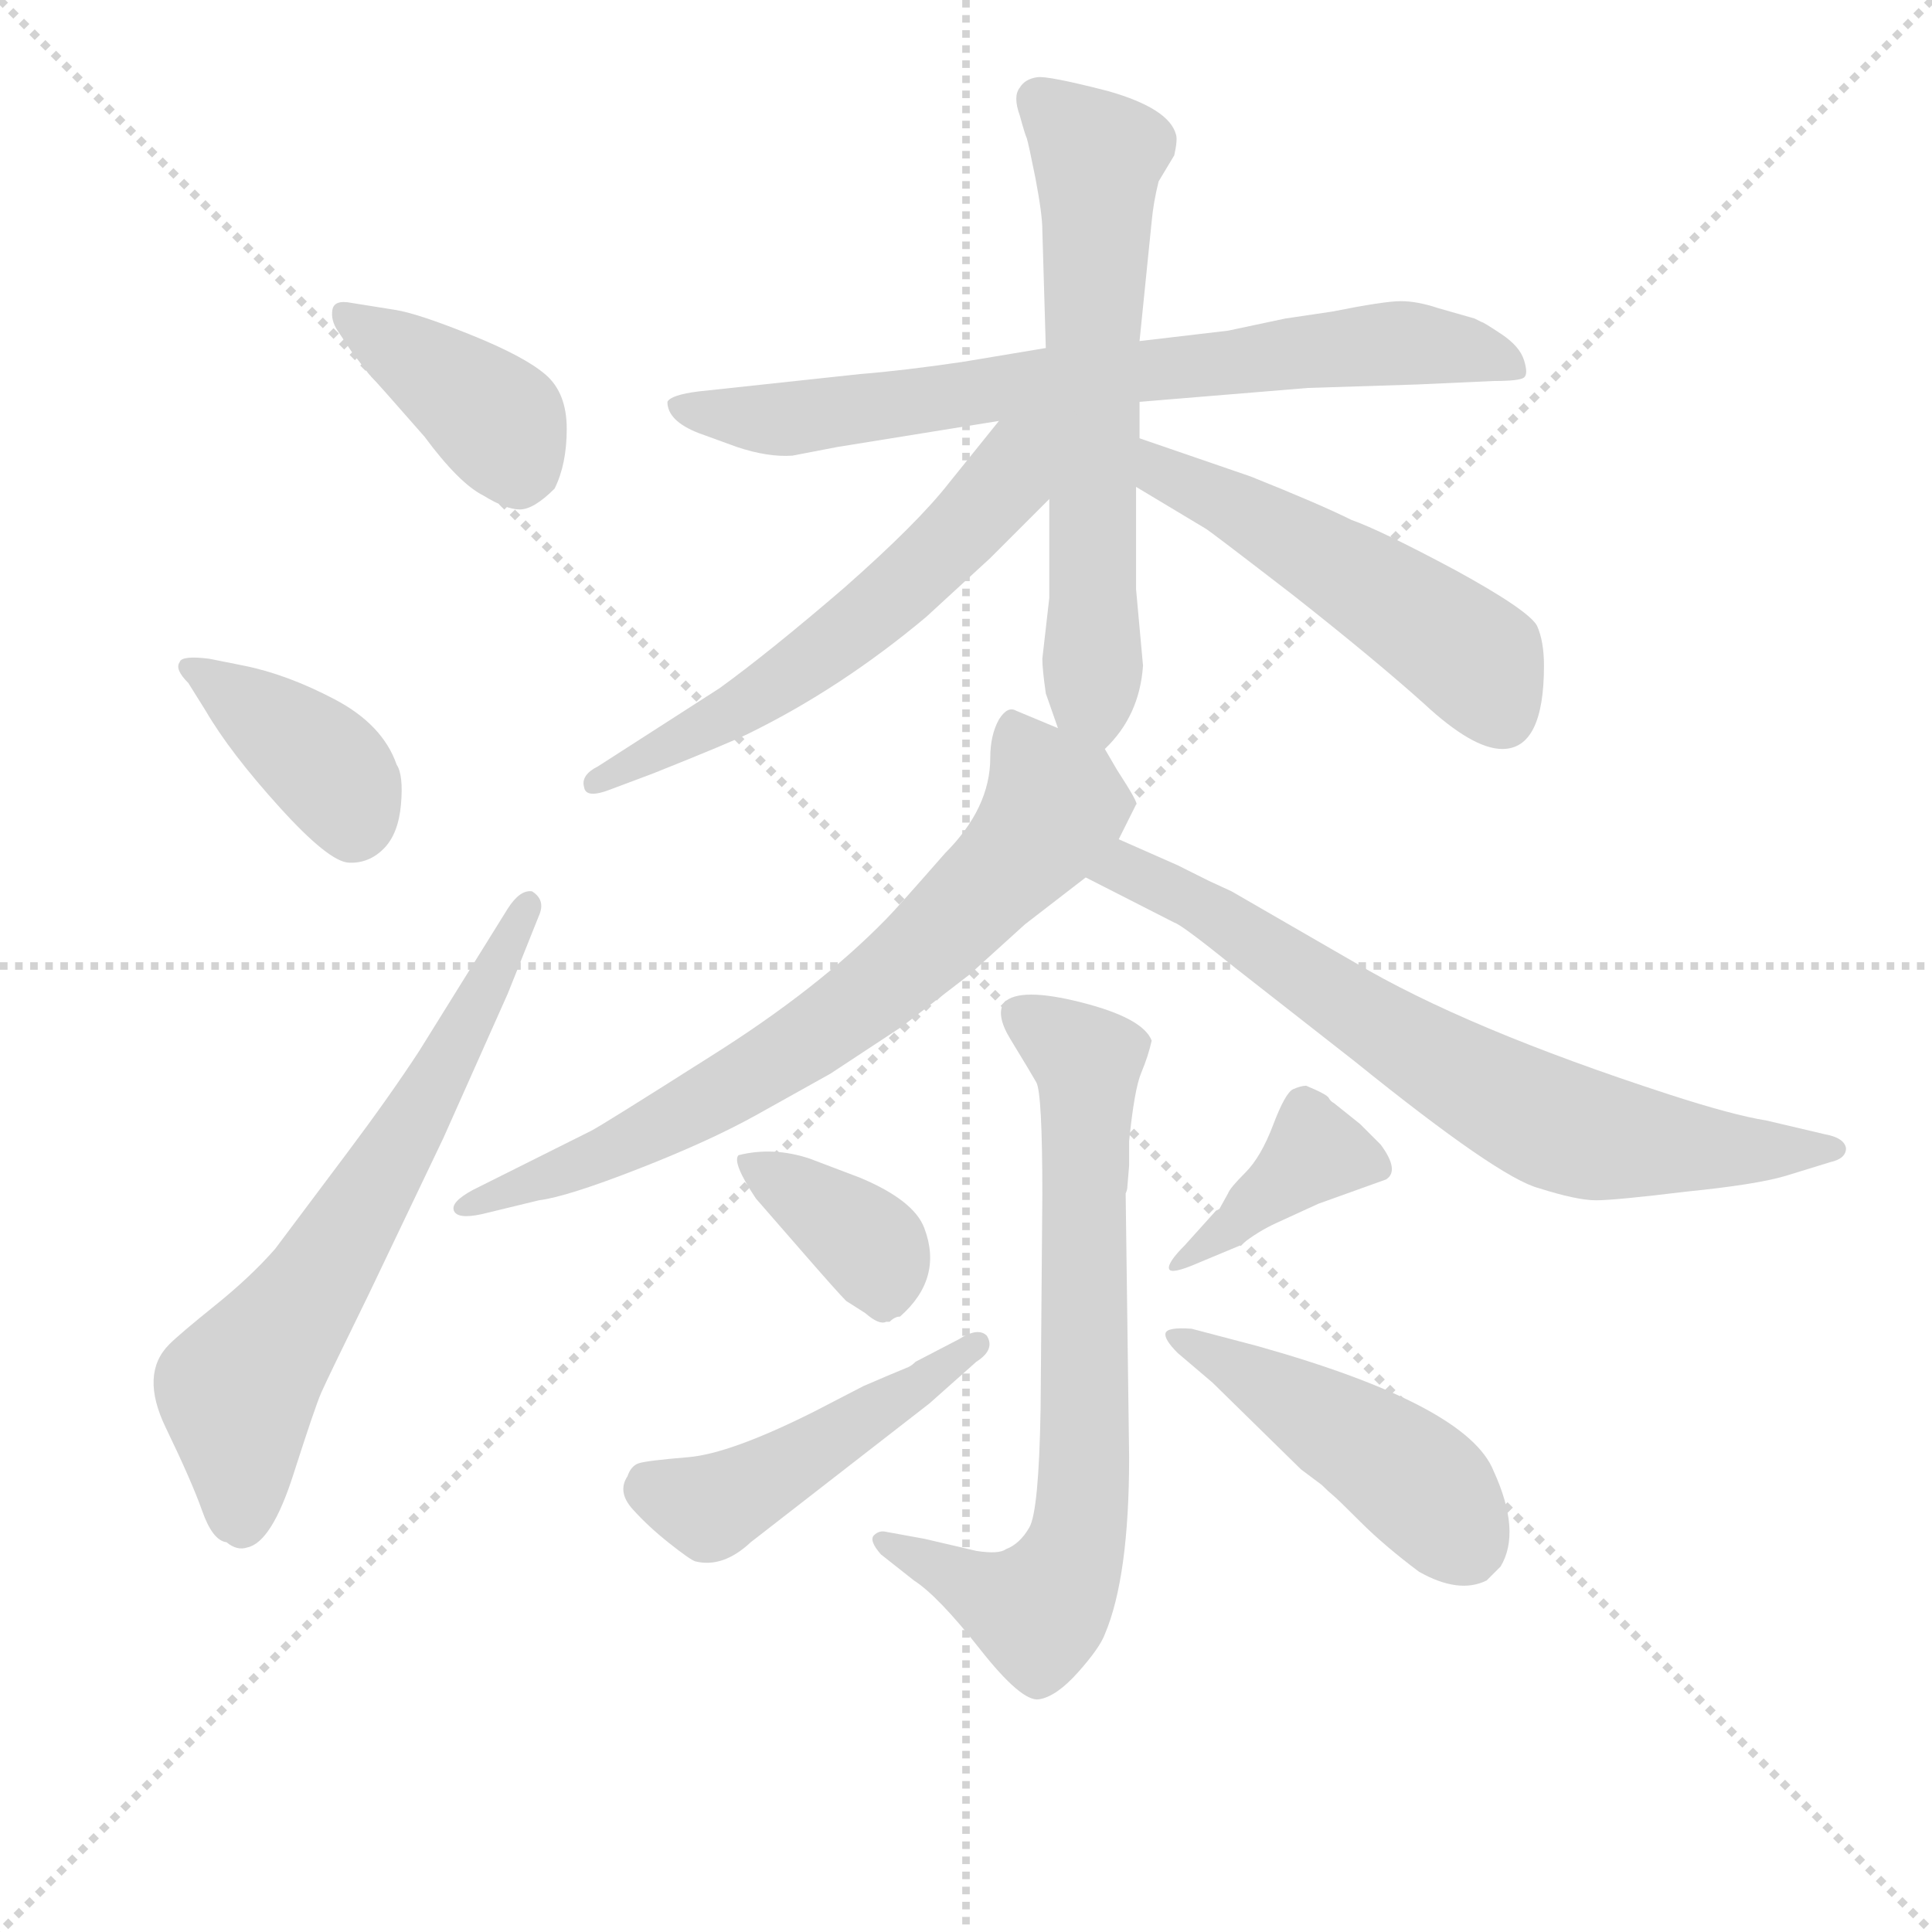 <svg version="1.1" viewBox="0 0 1024 1024" xmlns="http://www.w3.org/2000/svg">
  <g stroke="lightgray" stroke-dasharray="1,1" stroke-width="1" transform="scale(4, 4)">
    <line x1="0" y1="0" x2="256" y2="256"></line>
    <line x1="256" y1="0" x2="0" y2="256"></line>
    <line x1="128" y1="0" x2="128" y2="256"></line>
    <line x1="0" y1="128" x2="256" y2="128"></line>
  </g>
<g transform="scale(0.92, -0.92) translate(60, -900)">
   <style type="text/css">
    @keyframes keyframes0 {
      from {
       stroke: blue;
       stroke-dashoffset: 397;
       stroke-width: 128;
       }
       56% {
       animation-timing-function: step-end;
       stroke: blue;
       stroke-dashoffset: 0;
       stroke-width: 128;
       }
       to {
       stroke: black;
       stroke-width: 1024;
       }
       }
       #make-me-a-hanzi-animation-0 {
         animation: keyframes0 0.573s both;
         animation-delay: 0s;
         animation-timing-function: linear;
       }
    @keyframes keyframes1 {
      from {
       stroke: blue;
       stroke-dashoffset: 391;
       stroke-width: 128;
       }
       56% {
       animation-timing-function: step-end;
       stroke: blue;
       stroke-dashoffset: 0;
       stroke-width: 128;
       }
       to {
       stroke: black;
       stroke-width: 1024;
       }
       }
       #make-me-a-hanzi-animation-1 {
         animation: keyframes1 0.568s both;
         animation-delay: 0.573s;
         animation-timing-function: linear;
       }
    @keyframes keyframes2 {
      from {
       stroke: blue;
       stroke-dashoffset: 659;
       stroke-width: 128;
       }
       68% {
       animation-timing-function: step-end;
       stroke: blue;
       stroke-dashoffset: 0;
       stroke-width: 128;
       }
       to {
       stroke: black;
       stroke-width: 1024;
       }
       }
       #make-me-a-hanzi-animation-2 {
         animation: keyframes2 0.786s both;
         animation-delay: 1.141s;
         animation-timing-function: linear;
       }
    @keyframes keyframes3 {
      from {
       stroke: blue;
       stroke-dashoffset: 744;
       stroke-width: 128;
       }
       71% {
       animation-timing-function: step-end;
       stroke: blue;
       stroke-dashoffset: 0;
       stroke-width: 128;
       }
       to {
       stroke: black;
       stroke-width: 1024;
       }
       }
       #make-me-a-hanzi-animation-3 {
         animation: keyframes3 0.855s both;
         animation-delay: 1.928s;
         animation-timing-function: linear;
       }
    @keyframes keyframes4 {
      from {
       stroke: blue;
       stroke-dashoffset: 634;
       stroke-width: 128;
       }
       67% {
       animation-timing-function: step-end;
       stroke: blue;
       stroke-dashoffset: 0;
       stroke-width: 128;
       }
       to {
       stroke: black;
       stroke-width: 1024;
       }
       }
       #make-me-a-hanzi-animation-4 {
         animation: keyframes4 0.766s both;
         animation-delay: 2.783s;
         animation-timing-function: linear;
       }
    @keyframes keyframes5 {
      from {
       stroke: blue;
       stroke-dashoffset: 589;
       stroke-width: 128;
       }
       66% {
       animation-timing-function: step-end;
       stroke: blue;
       stroke-dashoffset: 0;
       stroke-width: 128;
       }
       to {
       stroke: black;
       stroke-width: 1024;
       }
       }
       #make-me-a-hanzi-animation-5 {
         animation: keyframes5 0.729s both;
         animation-delay: 3.549s;
         animation-timing-function: linear;
       }
    @keyframes keyframes6 {
      from {
       stroke: blue;
       stroke-dashoffset: 517;
       stroke-width: 128;
       }
       63% {
       animation-timing-function: step-end;
       stroke: blue;
       stroke-dashoffset: 0;
       stroke-width: 128;
       }
       to {
       stroke: black;
       stroke-width: 1024;
       }
       }
       #make-me-a-hanzi-animation-6 {
         animation: keyframes6 0.671s both;
         animation-delay: 4.278s;
         animation-timing-function: linear;
       }
    @keyframes keyframes7 {
      from {
       stroke: blue;
       stroke-dashoffset: 722;
       stroke-width: 128;
       }
       70% {
       animation-timing-function: step-end;
       stroke: blue;
       stroke-dashoffset: 0;
       stroke-width: 128;
       }
       to {
       stroke: black;
       stroke-width: 1024;
       }
       }
       #make-me-a-hanzi-animation-7 {
         animation: keyframes7 0.838s both;
         animation-delay: 4.949s;
         animation-timing-function: linear;
       }
    @keyframes keyframes8 {
      from {
       stroke: blue;
       stroke-dashoffset: 719;
       stroke-width: 128;
       }
       70% {
       animation-timing-function: step-end;
       stroke: blue;
       stroke-dashoffset: 0;
       stroke-width: 128;
       }
       to {
       stroke: black;
       stroke-width: 1024;
       }
       }
       #make-me-a-hanzi-animation-8 {
         animation: keyframes8 0.835s both;
         animation-delay: 5.787s;
         animation-timing-function: linear;
       }
    @keyframes keyframes9 {
      from {
       stroke: blue;
       stroke-dashoffset: 726;
       stroke-width: 128;
       }
       70% {
       animation-timing-function: step-end;
       stroke: blue;
       stroke-dashoffset: 0;
       stroke-width: 128;
       }
       to {
       stroke: black;
       stroke-width: 1024;
       }
       }
       #make-me-a-hanzi-animation-9 {
         animation: keyframes9 0.841s both;
         animation-delay: 6.622s;
         animation-timing-function: linear;
       }
    @keyframes keyframes10 {
      from {
       stroke: blue;
       stroke-dashoffset: 376;
       stroke-width: 128;
       }
       55% {
       animation-timing-function: step-end;
       stroke: blue;
       stroke-dashoffset: 0;
       stroke-width: 128;
       }
       to {
       stroke: black;
       stroke-width: 1024;
       }
       }
       #make-me-a-hanzi-animation-10 {
         animation: keyframes10 0.556s both;
         animation-delay: 7.463s;
         animation-timing-function: linear;
       }
    @keyframes keyframes11 {
      from {
       stroke: blue;
       stroke-dashoffset: 473;
       stroke-width: 128;
       }
       61% {
       animation-timing-function: step-end;
       stroke: blue;
       stroke-dashoffset: 0;
       stroke-width: 128;
       }
       to {
       stroke: black;
       stroke-width: 1024;
       }
       }
       #make-me-a-hanzi-animation-11 {
         animation: keyframes11 0.635s both;
         animation-delay: 8.019s;
         animation-timing-function: linear;
       }
    @keyframes keyframes12 {
      from {
       stroke: blue;
       stroke-dashoffset: 392;
       stroke-width: 128;
       }
       56% {
       animation-timing-function: step-end;
       stroke: blue;
       stroke-dashoffset: 0;
       stroke-width: 128;
       }
       to {
       stroke: black;
       stroke-width: 1024;
       }
       }
       #make-me-a-hanzi-animation-12 {
         animation: keyframes12 0.569s both;
         animation-delay: 8.653s;
         animation-timing-function: linear;
       }
    @keyframes keyframes13 {
      from {
       stroke: blue;
       stroke-dashoffset: 464;
       stroke-width: 128;
       }
       60% {
       animation-timing-function: step-end;
       stroke: blue;
       stroke-dashoffset: 0;
       stroke-width: 128;
       }
       to {
       stroke: black;
       stroke-width: 1024;
       }
       }
       #make-me-a-hanzi-animation-13 {
         animation: keyframes13 0.628s both;
         animation-delay: 9.222s;
         animation-timing-function: linear;
       }
</style>
<path d="M 142.5 725.5 Q 132.5 727.5 131.5 721.5 Q 130.5 715.5 134.5 709.5 L 142.5 697.5 L 152.5 684.5 Q 156.5 680.5 184.5 648.5 Q 204.5 621.5 218.5 614.5 Q 231.5 606.5 239.5 606.5 Q 247.5 606.5 259.5 618.5 Q 266.5 632.5 266.5 653.0 Q 266.5 673.5 254.5 684.0 Q 242.5 694.5 211.5 707.0 Q 180.5 719.5 167.5 721.5 L 142.5 725.5 Z" fill="lightgray"></path> 
<path d="M 60.5 520.5 Q 44.5 522.5 43.5 518.5 Q 40.5 514.5 48.5 506.5 L 58.5 490.5 Q 72.5 466.5 101.0 435.0 Q 129.5 403.5 141.0 403.0 Q 152.5 402.5 161.0 411.0 Q 169.5 419.5 171.0 436.5 Q 172.5 453.5 168.5 459.5 Q 160.5 482.5 133.0 497.0 Q 105.5 511.5 80.5 516.5 L 60.5 520.5 Z" fill="lightgray"></path> 
<path d="M 181.5 294.5 Q 164.5 268.5 140.5 236.5 L 98.5 180.5 Q 84.5 164.5 64.0 148.0 Q 43.5 131.5 37.5 125.5 Q 20.5 108.5 35.5 77.5 Q 50.5 46.5 56.5 29.5 Q 62.5 12.5 70.5 11.5 Q 76.5 6.5 82.5 8.5 Q 96.5 11.5 109.0 50.5 Q 121.5 89.5 125.0 97.5 Q 128.5 105.5 152.5 154.5 L 195.5 244.5 L 232.5 327.5 L 250.5 372.5 Q 254.5 381.5 246.5 386.5 Q 239.5 387.5 232.5 376.5 L 181.5 294.5 Z" fill="lightgray"></path> 
<path d="M 596.5 668.5 L 693.5 676.5 Q 755.5 678.5 756.5 678.5 L 800.5 680.5 Q 815.5 680.5 818.0 682.5 Q 820.5 684.5 818.0 692.5 Q 815.5 700.5 805.0 707.5 Q 794.5 714.5 793.5 714.5 L 789.5 716.5 L 768.5 722.5 Q 756.5 726.5 747.0 726.5 Q 737.5 726.5 707.5 720.5 L 680.5 716.5 L 647.5 709.5 L 596.5 703.5 L 542.5 699.5 L 494.5 691.5 Q 460.5 686.5 435.5 684.5 L 342.5 674.5 Q 326.5 672.5 324.5 668.5 Q 324.5 657.5 342.5 650.5 L 364.5 642.5 Q 382.5 636.5 396.5 637.5 L 422.5 642.5 L 515.5 657.5 L 596.5 668.5 Z" fill="lightgray"></path> 
<path d="M 596.5 647.5 L 596.5 668.5 L 596.5 703.5 L 603.5 772.5 Q 604.5 783.5 607.5 795.5 L 616.5 810.5 Q 618.5 819.5 617.5 822.5 Q 613.5 837.5 578.5 847.5 Q 543.5 856.5 537.5 855.5 Q 530.5 854.5 527.5 849.5 Q 523.5 844.5 527.5 833.5 Q 530.5 822.5 531.5 820.5 Q 532.5 817.5 536.5 797.5 Q 540.5 776.5 540.5 767.5 L 542.5 699.5 L 544.5 612.5 L 544.5 555.5 L 540.5 520.5 Q 540.5 514.5 542.5 500.5 L 549.5 480.5 C 559.5 452.5 560.5 449.5 576.5 468.5 Q 596.5 487.5 598.5 516.5 L 594.5 560.5 L 594.5 619.5 L 596.5 647.5 Z" fill="lightgray"></path> 
<path d="M 515.5 657.5 L 486.5 621.5 Q 468.5 598.5 426.5 561.5 Q 383.5 524.5 354.5 503.5 L 284.5 458.5 Q 274.5 453.5 276.5 446.5 Q 277.5 439.5 292.5 445.5 L 316.5 454.5 Q 361.5 472.5 371.5 477.5 Q 424.5 503.5 473.5 544.5 L 510.5 578.5 L 544.5 612.5 C 592.5 660.5 540.5 688.5 515.5 657.5 Z" fill="lightgray"></path> 
<path d="M 829.5 516.5 Q 829.5 530.5 825.5 539.5 Q 820.5 548.5 778.5 571.5 Q 735.5 594.5 718.5 600.5 Q 700.5 609.5 660.5 625.5 L 596.5 647.5 C 568.5 657.5 568.5 634.5 594.5 619.5 L 634.5 595.5 Q 636.5 594.5 684.5 557.5 Q 731.5 520.5 760.5 494.5 Q 788.5 468.5 805.5 468.5 Q 829.5 468.5 829.5 516.5 Z" fill="lightgray"></path> 
<path d="M 549.5 480.5 L 525.5 490.5 Q 520.5 493.5 515.5 485.5 Q 510.5 476.5 510.5 463.5 Q 510.5 434.5 484.5 408.5 Q 456.5 376.5 450.5 370.5 Q 411.5 330.5 349.5 291.5 Q 286.5 251.5 280.5 248.5 L 212.5 214.5 Q 199.5 207.5 201.5 202.5 Q 203.5 197.5 217.5 200.5 L 250.5 208.5 Q 266.5 210.5 307.5 226.5 Q 348.5 242.5 375.5 257.5 L 418.5 281.5 L 459.5 308.5 L 498.5 338.5 L 530.5 367.5 L 565.5 394.5 L 584.5 416.5 L 594.5 436.5 Q 596.5 436.5 583.5 456.5 L 576.5 468.5 C 575.5 469.5 575.5 469.5 549.5 480.5 Z" fill="lightgray"></path> 
<path d="M 565.5 394.5 L 616.5 368.5 Q 620.5 367.5 651.5 342.5 L 720.5 288.5 Q 803.5 221.5 826.5 215.5 Q 848.5 208.5 859.5 208.5 Q 870.5 208.5 911.5 213.5 Q 951.5 217.5 968.5 222.5 L 994.5 230.5 Q 1003.5 232.5 1003.5 238.5 Q 1002.5 244.5 991.5 246.5 L 957.5 254.5 Q 938.5 257.5 901.5 269.5 Q 784.5 307.5 720.5 345.5 L 649.5 386.5 L 636.5 392.5 L 618.5 401.5 L 584.5 416.5 C 557.5 428.5 538.5 408.5 565.5 394.5 Z" fill="lightgray"></path> 
<path d="M 590.5 228.5 L 590.5 242.5 Q 593.5 272.5 597.5 282.0 Q 601.5 291.5 603.5 300.5 Q 598.5 313.5 563.0 322.5 Q 527.5 331.5 518.5 322.5 Q 513.5 315.5 522.0 301.5 Q 530.5 287.5 532.0 285.0 Q 533.5 282.5 537.0 276.5 Q 540.5 270.5 540.5 211.5 L 539.5 88.5 Q 538.5 29.5 533.0 20.0 Q 527.5 10.5 519.5 7.5 Q 515.5 4.5 502.5 6.5 L 472.5 13.5 L 450.5 17.5 Q 446.5 18.5 443.5 15.5 Q 440.5 12.5 447.5 4.5 L 466.5 -10.5 Q 480.5 -19.5 504.5 -50.0 Q 528.5 -80.5 538.5 -79.0 Q 548.5 -77.5 561.0 -63.5 Q 573.5 -49.5 576.5 -41.5 Q 590.5 -8.5 590.5 60.5 L 588.5 212.5 Q 589.5 214.5 589.5 216.5 L 590.5 228.5 Z" fill="lightgray"></path> 
<path d="M 458.5 141.5 Q 483.5 163.5 472.5 192.5 Q 466.5 208.5 435.5 221.5 L 406.5 232.5 Q 385.5 239.5 365.5 234.5 Q 361.5 230.5 375.5 209.5 L 402.5 178.5 Q 422.5 155.5 427.5 150.5 L 438.5 143.5 Q 446.5 136.5 450.5 138.5 L 452.5 138.5 Q 455.5 141.5 458.5 141.5 Z" fill="lightgray"></path> 
<path d="M 467.5 115.5 Q 465.5 113.5 463.5 112.5 L 451.5 107.5 L 437.5 101.5 L 408.5 86.5 Q 360.5 62.5 336.5 60.5 Q 312.5 58.5 308.0 57.0 Q 303.5 55.5 301.5 49.5 Q 295.5 40.5 304.5 30.5 Q 313.5 20.5 325.5 11.0 Q 337.5 1.5 340.5 0.5 Q 356.5 -3.5 372.5 11.5 L 475.5 91.5 L 502.5 115.5 Q 513.5 122.5 508.5 130.5 Q 503.5 135.5 492.5 128.5 L 467.5 115.5 Z" fill="lightgray"></path> 
<path d="M 692.5 274.5 Q 689.5 274.5 685.0 272.5 Q 680.5 270.5 673.5 252.0 Q 666.5 233.5 657.5 224.5 Q 648.5 215.5 647.5 212.5 L 642.5 203.5 L 640.5 202.5 L 622.5 182.5 Q 612.5 172.5 613.5 169.0 Q 614.5 165.5 630.5 172.5 L 654.5 182.5 Q 664.5 190.5 675.5 195.5 L 699.5 206.5 L 738.5 220.5 Q 746.5 225.5 735.5 240.5 L 723.5 252.5 L 708.5 264.5 Q 706.5 265.5 705.5 267.5 Q 704.5 269.5 692.5 274.5 Z" fill="lightgray"></path> 
<path d="M 638.5 103.5 L 689.5 53.5 L 701.5 44.5 Q 705.5 40.5 708.0 38.5 Q 710.5 36.5 724.0 23.0 Q 737.5 9.5 757.5 -5.5 Q 780.5 -18.5 796.5 -10.5 L 804.5 -2.5 Q 816.5 17.5 800.5 52.5 Q 785.5 90.5 664.5 124.5 L 626.5 134.5 Q 612.5 135.5 611.5 132.0 Q 610.5 128.5 618.5 120.5 L 638.5 103.5 Z" fill="lightgray"></path> 
      <clipPath id="make-me-a-hanzi-clip-0">
      <path d="M 142.5 725.5 Q 132.5 727.5 131.5 721.5 Q 130.5 715.5 134.5 709.5 L 142.5 697.5 L 152.5 684.5 Q 156.5 680.5 184.5 648.5 Q 204.5 621.5 218.5 614.5 Q 231.5 606.5 239.5 606.5 Q 247.5 606.5 259.5 618.5 Q 266.5 632.5 266.5 653.0 Q 266.5 673.5 254.5 684.0 Q 242.5 694.5 211.5 707.0 Q 180.5 719.5 167.5 721.5 L 142.5 725.5 Z" fill="lightgray"></path>
      </clipPath>
      <path clip-path="url(#make-me-a-hanzi-clip-0)" d="M 139.5 717.5 L 228.5 655.5 L 238.5 624.5 " fill="none" id="make-me-a-hanzi-animation-0" stroke-dasharray="269 538" stroke-linecap="round"></path>

      <clipPath id="make-me-a-hanzi-clip-1">
      <path d="M 60.5 520.5 Q 44.5 522.5 43.5 518.5 Q 40.5 514.5 48.5 506.5 L 58.5 490.5 Q 72.5 466.5 101.0 435.0 Q 129.5 403.5 141.0 403.0 Q 152.5 402.5 161.0 411.0 Q 169.5 419.5 171.0 436.5 Q 172.5 453.5 168.5 459.5 Q 160.5 482.5 133.0 497.0 Q 105.5 511.5 80.5 516.5 L 60.5 520.5 Z" fill="lightgray"></path>
      </clipPath>
      <path clip-path="url(#make-me-a-hanzi-clip-1)" d="M 49.5 513.5 L 127.5 458.5 L 143.5 422.5 " fill="none" id="make-me-a-hanzi-animation-1" stroke-dasharray="263 526" stroke-linecap="round"></path>

      <clipPath id="make-me-a-hanzi-clip-2">
      <path d="M 181.5 294.5 Q 164.5 268.5 140.5 236.5 L 98.5 180.5 Q 84.5 164.5 64.0 148.0 Q 43.5 131.5 37.5 125.5 Q 20.5 108.5 35.5 77.5 Q 50.5 46.5 56.5 29.5 Q 62.5 12.5 70.5 11.5 Q 76.5 6.5 82.5 8.5 Q 96.5 11.5 109.0 50.5 Q 121.5 89.5 125.0 97.5 Q 128.5 105.5 152.5 154.5 L 195.5 244.5 L 232.5 327.5 L 250.5 372.5 Q 254.5 381.5 246.5 386.5 Q 239.5 387.5 232.5 376.5 L 181.5 294.5 Z" fill="lightgray"></path>
      </clipPath>
      <path clip-path="url(#make-me-a-hanzi-clip-2)" d="M 79.5 22.5 L 76.5 98.5 L 152.5 209.5 L 245.5 378.5 " fill="none" id="make-me-a-hanzi-animation-2" stroke-dasharray="531 1062" stroke-linecap="round"></path>

      <clipPath id="make-me-a-hanzi-clip-3">
      <path d="M 596.5 668.5 L 693.5 676.5 Q 755.5 678.5 756.5 678.5 L 800.5 680.5 Q 815.5 680.5 818.0 682.5 Q 820.5 684.5 818.0 692.5 Q 815.5 700.5 805.0 707.5 Q 794.5 714.5 793.5 714.5 L 789.5 716.5 L 768.5 722.5 Q 756.5 726.5 747.0 726.5 Q 737.5 726.5 707.5 720.5 L 680.5 716.5 L 647.5 709.5 L 596.5 703.5 L 542.5 699.5 L 494.5 691.5 Q 460.5 686.5 435.5 684.5 L 342.5 674.5 Q 326.5 672.5 324.5 668.5 Q 324.5 657.5 342.5 650.5 L 364.5 642.5 Q 382.5 636.5 396.5 637.5 L 422.5 642.5 L 515.5 657.5 L 596.5 668.5 Z" fill="lightgray"></path>
      </clipPath>
      <path clip-path="url(#make-me-a-hanzi-clip-3)" d="M 330.5 665.5 L 391.5 658.5 L 744.5 702.5 L 783.5 698.5 L 813.5 687.5 " fill="none" id="make-me-a-hanzi-animation-3" stroke-dasharray="616 1232" stroke-linecap="round"></path>

      <clipPath id="make-me-a-hanzi-clip-4">
      <path d="M 596.5 647.5 L 596.5 668.5 L 596.5 703.5 L 603.5 772.5 Q 604.5 783.5 607.5 795.5 L 616.5 810.5 Q 618.5 819.5 617.5 822.5 Q 613.5 837.5 578.5 847.5 Q 543.5 856.5 537.5 855.5 Q 530.5 854.5 527.5 849.5 Q 523.5 844.5 527.5 833.5 Q 530.5 822.5 531.5 820.5 Q 532.5 817.5 536.5 797.5 Q 540.5 776.5 540.5 767.5 L 542.5 699.5 L 544.5 612.5 L 544.5 555.5 L 540.5 520.5 Q 540.5 514.5 542.5 500.5 L 549.5 480.5 C 559.5 452.5 560.5 449.5 576.5 468.5 Q 596.5 487.5 598.5 516.5 L 594.5 560.5 L 594.5 619.5 L 596.5 647.5 Z" fill="lightgray"></path>
      </clipPath>
      <path clip-path="url(#make-me-a-hanzi-clip-4)" d="M 537.5 843.5 L 572.5 809.5 L 568.5 605.5 L 573.5 480.5 " fill="none" id="make-me-a-hanzi-animation-4" stroke-dasharray="506 1012" stroke-linecap="round"></path>

      <clipPath id="make-me-a-hanzi-clip-5">
      <path d="M 515.5 657.5 L 486.5 621.5 Q 468.5 598.5 426.5 561.5 Q 383.5 524.5 354.5 503.5 L 284.5 458.5 Q 274.5 453.5 276.5 446.5 Q 277.5 439.5 292.5 445.5 L 316.5 454.5 Q 361.5 472.5 371.5 477.5 Q 424.5 503.5 473.5 544.5 L 510.5 578.5 L 544.5 612.5 C 592.5 660.5 540.5 688.5 515.5 657.5 Z" fill="lightgray"></path>
      </clipPath>
      <path clip-path="url(#make-me-a-hanzi-clip-5)" d="M 537.5 655.5 L 514.5 616.5 L 442.5 546.5 L 340.5 476.5 L 282.5 450.5 " fill="none" id="make-me-a-hanzi-animation-5" stroke-dasharray="461 922" stroke-linecap="round"></path>

      <clipPath id="make-me-a-hanzi-clip-6">
      <path d="M 829.5 516.5 Q 829.5 530.5 825.5 539.5 Q 820.5 548.5 778.5 571.5 Q 735.5 594.5 718.5 600.5 Q 700.5 609.5 660.5 625.5 L 596.5 647.5 C 568.5 657.5 568.5 634.5 594.5 619.5 L 634.5 595.5 Q 636.5 594.5 684.5 557.5 Q 731.5 520.5 760.5 494.5 Q 788.5 468.5 805.5 468.5 Q 829.5 468.5 829.5 516.5 Z" fill="lightgray"></path>
      </clipPath>
      <path clip-path="url(#make-me-a-hanzi-clip-6)" d="M 601.5 640.5 L 610.5 627.5 L 678.5 593.5 L 783.5 524.5 L 805.5 487.5 " fill="none" id="make-me-a-hanzi-animation-6" stroke-dasharray="389 778" stroke-linecap="round"></path>

      <clipPath id="make-me-a-hanzi-clip-7">
      <path d="M 549.5 480.5 L 525.5 490.5 Q 520.5 493.5 515.5 485.5 Q 510.5 476.5 510.5 463.5 Q 510.5 434.5 484.5 408.5 Q 456.5 376.5 450.5 370.5 Q 411.5 330.5 349.5 291.5 Q 286.5 251.5 280.5 248.5 L 212.5 214.5 Q 199.5 207.5 201.5 202.5 Q 203.5 197.5 217.5 200.5 L 250.5 208.5 Q 266.5 210.5 307.5 226.5 Q 348.5 242.5 375.5 257.5 L 418.5 281.5 L 459.5 308.5 L 498.5 338.5 L 530.5 367.5 L 565.5 394.5 L 584.5 416.5 L 594.5 436.5 Q 596.5 436.5 583.5 456.5 L 576.5 468.5 C 575.5 469.5 575.5 469.5 549.5 480.5 Z" fill="lightgray"></path>
      </clipPath>
      <path clip-path="url(#make-me-a-hanzi-clip-7)" d="M 526.5 476.5 L 547.5 436.5 L 541.5 424.5 L 458.5 340.5 L 402.5 298.5 L 309.5 244.5 L 205.5 204.5 " fill="none" id="make-me-a-hanzi-animation-7" stroke-dasharray="594 1188" stroke-linecap="round"></path>

      <clipPath id="make-me-a-hanzi-clip-8">
      <path d="M 565.5 394.5 L 616.5 368.5 Q 620.5 367.5 651.5 342.5 L 720.5 288.5 Q 803.5 221.5 826.5 215.5 Q 848.5 208.5 859.5 208.5 Q 870.5 208.5 911.5 213.5 Q 951.5 217.5 968.5 222.5 L 994.5 230.5 Q 1003.5 232.5 1003.5 238.5 Q 1002.5 244.5 991.5 246.5 L 957.5 254.5 Q 938.5 257.5 901.5 269.5 Q 784.5 307.5 720.5 345.5 L 649.5 386.5 L 636.5 392.5 L 618.5 401.5 L 584.5 416.5 C 557.5 428.5 538.5 408.5 565.5 394.5 Z" fill="lightgray"></path>
      </clipPath>
      <path clip-path="url(#make-me-a-hanzi-clip-8)" d="M 574.5 396.5 L 595.5 396.5 L 627.5 380.5 L 763.5 290.5 L 836.5 251.5 L 919.5 238.5 L 995.5 238.5 " fill="none" id="make-me-a-hanzi-animation-8" stroke-dasharray="591 1182" stroke-linecap="round"></path>

      <clipPath id="make-me-a-hanzi-clip-9">
      <path d="M 590.5 228.5 L 590.5 242.5 Q 593.5 272.5 597.5 282.0 Q 601.5 291.5 603.5 300.5 Q 598.5 313.5 563.0 322.5 Q 527.5 331.5 518.5 322.5 Q 513.5 315.5 522.0 301.5 Q 530.5 287.5 532.0 285.0 Q 533.5 282.5 537.0 276.5 Q 540.5 270.5 540.5 211.5 L 539.5 88.5 Q 538.5 29.5 533.0 20.0 Q 527.5 10.5 519.5 7.5 Q 515.5 4.5 502.5 6.5 L 472.5 13.5 L 450.5 17.5 Q 446.5 18.5 443.5 15.5 Q 440.5 12.5 447.5 4.5 L 466.5 -10.5 Q 480.5 -19.5 504.5 -50.0 Q 528.5 -80.5 538.5 -79.0 Q 548.5 -77.5 561.0 -63.5 Q 573.5 -49.5 576.5 -41.5 Q 590.5 -8.5 590.5 60.5 L 588.5 212.5 Q 589.5 214.5 589.5 216.5 L 590.5 228.5 Z" fill="lightgray"></path>
      </clipPath>
      <path clip-path="url(#make-me-a-hanzi-clip-9)" d="M 526.5 316.5 L 566.5 288.5 L 565.5 67.5 L 558.5 4.5 L 538.5 -28.5 L 448.5 11.5 " fill="none" id="make-me-a-hanzi-animation-9" stroke-dasharray="598 1196" stroke-linecap="round"></path>

      <clipPath id="make-me-a-hanzi-clip-10">
      <path d="M 458.5 141.5 Q 483.5 163.5 472.5 192.5 Q 466.5 208.5 435.5 221.5 L 406.5 232.5 Q 385.5 239.5 365.5 234.5 Q 361.5 230.5 375.5 209.5 L 402.5 178.5 Q 422.5 155.5 427.5 150.5 L 438.5 143.5 Q 446.5 136.5 450.5 138.5 L 452.5 138.5 Q 455.5 141.5 458.5 141.5 Z" fill="lightgray"></path>
      </clipPath>
      <path clip-path="url(#make-me-a-hanzi-clip-10)" d="M 372.5 230.5 L 444.5 178.5 L 451.5 148.5 " fill="none" id="make-me-a-hanzi-animation-10" stroke-dasharray="248 496" stroke-linecap="round"></path>

      <clipPath id="make-me-a-hanzi-clip-11">
      <path d="M 467.5 115.5 Q 465.5 113.5 463.5 112.5 L 451.5 107.5 L 437.5 101.5 L 408.5 86.5 Q 360.5 62.5 336.5 60.5 Q 312.5 58.5 308.0 57.0 Q 303.5 55.5 301.5 49.5 Q 295.5 40.5 304.5 30.5 Q 313.5 20.5 325.5 11.0 Q 337.5 1.5 340.5 0.5 Q 356.5 -3.5 372.5 11.5 L 475.5 91.5 L 502.5 115.5 Q 513.5 122.5 508.5 130.5 Q 503.5 135.5 492.5 128.5 L 467.5 115.5 Z" fill="lightgray"></path>
      </clipPath>
      <path clip-path="url(#make-me-a-hanzi-clip-11)" d="M 313.5 41.5 L 346.5 32.5 L 360.5 37.5 L 503.5 125.5 " fill="none" id="make-me-a-hanzi-animation-11" stroke-dasharray="345 690" stroke-linecap="round"></path>

      <clipPath id="make-me-a-hanzi-clip-12">
      <path d="M 692.5 274.5 Q 689.5 274.5 685.0 272.5 Q 680.5 270.5 673.5 252.0 Q 666.5 233.5 657.5 224.5 Q 648.5 215.5 647.5 212.5 L 642.5 203.5 L 640.5 202.5 L 622.5 182.5 Q 612.5 172.5 613.5 169.0 Q 614.5 165.5 630.5 172.5 L 654.5 182.5 Q 664.5 190.5 675.5 195.5 L 699.5 206.5 L 738.5 220.5 Q 746.5 225.5 735.5 240.5 L 723.5 252.5 L 708.5 264.5 Q 706.5 265.5 705.5 267.5 Q 704.5 269.5 692.5 274.5 Z" fill="lightgray"></path>
      </clipPath>
      <path clip-path="url(#make-me-a-hanzi-clip-12)" d="M 728.5 229.5 L 697.5 236.5 L 616.5 170.5 " fill="none" id="make-me-a-hanzi-animation-12" stroke-dasharray="264 528" stroke-linecap="round"></path>

      <clipPath id="make-me-a-hanzi-clip-13">
      <path d="M 638.5 103.5 L 689.5 53.5 L 701.5 44.5 Q 705.5 40.5 708.0 38.5 Q 710.5 36.5 724.0 23.0 Q 737.5 9.5 757.5 -5.5 Q 780.5 -18.5 796.5 -10.5 L 804.5 -2.5 Q 816.5 17.5 800.5 52.5 Q 785.5 90.5 664.5 124.5 L 626.5 134.5 Q 612.5 135.5 611.5 132.0 Q 610.5 128.5 618.5 120.5 L 638.5 103.5 Z" fill="lightgray"></path>
      </clipPath>
      <path clip-path="url(#make-me-a-hanzi-clip-13)" d="M 619.5 129.5 L 736.5 61.5 L 760.5 42.5 L 785.5 8.5 " fill="none" id="make-me-a-hanzi-animation-13" stroke-dasharray="336 672" stroke-linecap="round"></path>

</g>
</svg>
